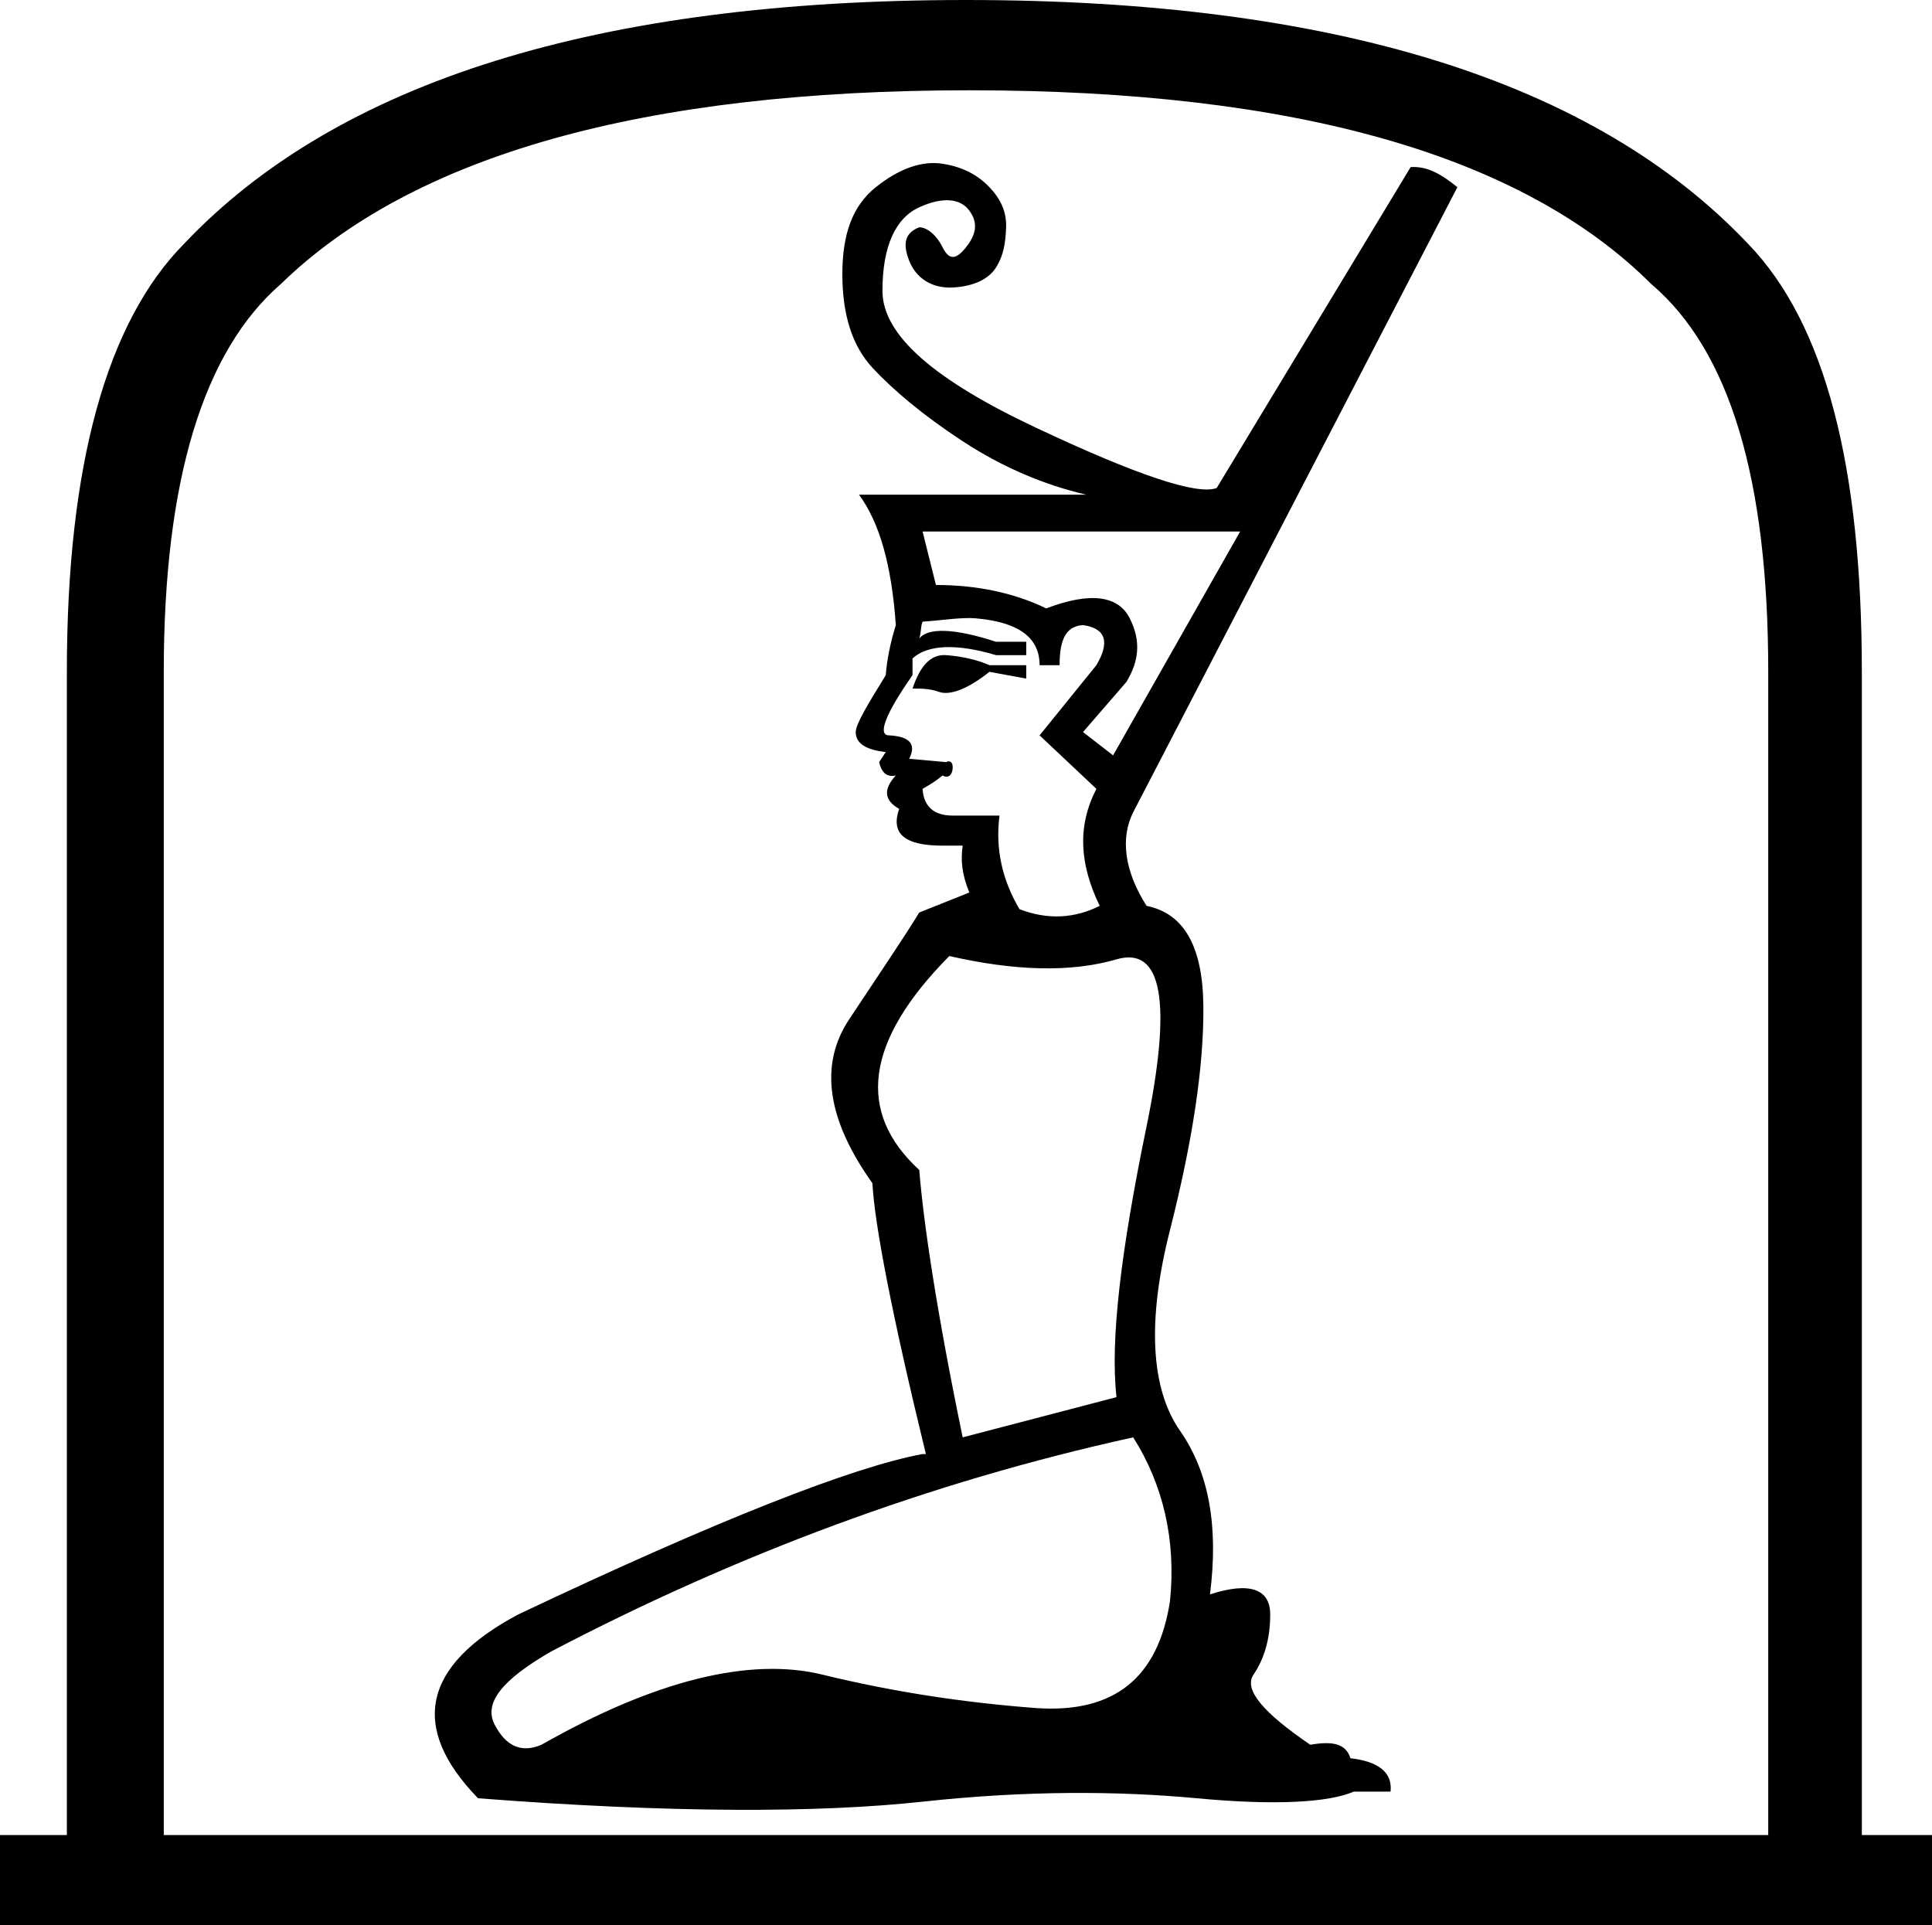 <?xml version="1.0" encoding="UTF-8" standalone="no"?>
<svg
   xmlns:dc="http://purl.org/dc/elements/1.1/"
   xmlns:cc="http://creativecommons.org/ns#"
   xmlns:rdf="http://www.w3.org/1999/02/22-rdf-syntax-ns#"
   xmlns:svg="http://www.w3.org/2000/svg"
   xmlns="http://www.w3.org/2000/svg"
   xmlns:sodipodi="http://sodipodi.sourceforge.net/DTD/sodipodi-0.dtd"
   xmlns:inkscape="http://www.inkscape.org/namespaces/inkscape"
   width="18.062"
   height="18"
   id="svg2842"
   sodipodi:version="0.32"
   inkscape:version="0.46"
   sodipodi:docname="O178.svg"
   inkscape:output_extension="org.inkscape.output.svg.inkscape">
  <defs
     id="defs2847">
    <inkscape:perspective
       sodipodi:type="inkscape:persp3d"
       inkscape:vp_x="0 : 9 : 1"
       inkscape:vp_y="0 : 1000 : 0"
       inkscape:vp_z="18.0625 : 9 : 1"
       inkscape:persp3d-origin="9.03125 : 6 : 1"
       id="perspective2851" />
  </defs>
  <sodipodi:namedview
     inkscape:window-height="708"
     inkscape:window-width="1024"
     inkscape:pageshadow="2"
     inkscape:pageopacity="0.0"
     guidetolerance="10.0"
     gridtolerance="10.0"
     objecttolerance="10.0"
     borderopacity="1.0"
     bordercolor="#666666"
     pagecolor="#ffffff"
     id="base"
     showgrid="false"
     showguides="true"
     inkscape:guide-bbox="true"
     inkscape:zoom="25.666667"
     inkscape:cx="10.295536"
     inkscape:cy="9"
     inkscape:window-x="-4"
     inkscape:window-y="-4"
     inkscape:current-layer="svg2842" />
  <path
     style="fill:#000000; stroke:none"
     d="M 9.031 0 C 5.603 0 3.161 0.757 1.719 2.281 C 0.998 3.013 0.625 4.346 0.625 6.281 L 0.625 17.156 L 0 17.156 L 0 18 L 18.062 18 L 18.062 17.156 L 17.406 17.156 L 17.406 6.281 C 17.406 4.361 17.065 3.028 16.344 2.281 C 14.902 0.757 12.459 0 9.031 0 z M 9.062 0.844 C 12.108 0.844 14.231 1.452 15.438 2.656 C 16.173 3.281 16.531 4.483 16.531 6.281 L 16.531 17.156 L 1.531 17.156 L 1.531 6.281 C 1.531 4.483 1.904 3.281 2.625 2.656 C 3.861 1.452 6.017 0.844 9.062 0.844 z M 8.812 1.531 C 8.618 1.501 8.407 1.575 8.188 1.75 C 7.968 1.925 7.875 2.193 7.875 2.562 C 7.875 2.932 7.962 3.228 8.156 3.438 C 8.351 3.647 8.626 3.88 9 4.125 C 9.374 4.37 9.767 4.535 10.156 4.625 L 8.031 4.625 C 8.221 4.885 8.335 5.275 8.375 5.844 C 8.325 6.003 8.291 6.173 8.281 6.312 C 8.102 6.602 8 6.774 8 6.844 C 8 6.954 8.102 7.011 8.281 7.031 L 8.219 7.125 C 8.239 7.215 8.285 7.27 8.375 7.25 C 8.255 7.38 8.266 7.483 8.406 7.562 C 8.326 7.792 8.453 7.906 8.812 7.906 L 9 7.906 C 8.98 8.046 8.993 8.174 9.062 8.344 L 8.594 8.531 C 8.454 8.761 8.222 9.102 7.938 9.531 C 7.653 9.961 7.737 10.474 8.156 11.062 C 8.176 11.442 8.337 12.286 8.656 13.594 L 8.625 13.594 C 7.976 13.714 6.72 14.205 4.844 15.094 C 3.945 15.573 3.83 16.154 4.469 16.812 C 6.276 16.952 7.657 16.949 8.625 16.844 C 9.593 16.739 10.444 16.743 11.188 16.812 C 11.931 16.882 12.427 16.85 12.656 16.75 L 13 16.75 C 13.02 16.57 12.885 16.467 12.625 16.438 C 12.585 16.308 12.47 16.273 12.25 16.312 C 11.811 16.013 11.624 15.796 11.719 15.656 C 11.814 15.516 11.875 15.333 11.875 15.094 C 11.875 14.854 11.682 14.786 11.312 14.906 C 11.392 14.277 11.306 13.769 11.031 13.375 C 10.757 12.981 10.723 12.344 10.938 11.5 C 11.152 10.656 11.255 9.965 11.25 9.406 C 11.245 8.847 11.068 8.539 10.719 8.469 C 10.509 8.139 10.474 7.833 10.594 7.594 L 13.625 1.75 C 13.465 1.62 13.337 1.553 13.188 1.562 L 11.375 4.562 C 11.195 4.632 10.631 4.444 9.688 4 C 8.744 3.556 8.25 3.138 8.25 2.719 C 8.25 2.299 8.374 2.037 8.594 1.938 C 8.813 1.838 8.978 1.854 9.062 1.969 C 9.147 2.084 9.126 2.193 9.031 2.312 C 8.936 2.432 8.872 2.432 8.812 2.312 C 8.753 2.193 8.664 2.125 8.594 2.125 C 8.464 2.175 8.435 2.273 8.5 2.438 C 8.565 2.602 8.712 2.697 8.906 2.688 C 9.101 2.678 9.243 2.61 9.312 2.5 C 9.382 2.39 9.401 2.27 9.406 2.125 C 9.411 1.98 9.355 1.86 9.25 1.75 C 9.145 1.64 9.007 1.561 8.812 1.531 z M 8.625 4.969 L 11.594 4.969 L 10.406 7.062 L 10.125 6.844 L 10.531 6.375 C 10.651 6.175 10.667 5.991 10.562 5.781 C 10.458 5.572 10.201 5.528 9.781 5.688 C 9.472 5.538 9.119 5.469 8.75 5.469 L 8.625 4.969 z M 9.125 5.781 C 9.529 5.817 9.719 5.964 9.719 6.219 L 9.906 6.219 C 9.906 5.979 9.965 5.854 10.125 5.844 C 10.335 5.874 10.38 5.999 10.25 6.219 L 9.719 6.875 L 10.25 7.375 C 10.07 7.724 10.092 8.079 10.281 8.469 C 10.042 8.589 9.791 8.6 9.531 8.5 C 9.372 8.23 9.304 7.944 9.344 7.625 L 8.906 7.625 C 8.737 7.625 8.635 7.545 8.625 7.375 C 8.695 7.335 8.753 7.3 8.812 7.25 C 8.862 7.28 8.901 7.247 8.906 7.188 C 8.911 7.128 8.884 7.105 8.844 7.125 L 8.5 7.094 C 8.57 6.954 8.502 6.885 8.312 6.875 C 8.203 6.875 8.272 6.682 8.531 6.312 L 8.531 6.156 C 8.671 6.026 8.943 6.015 9.312 6.125 L 9.594 6.125 L 9.594 6 L 9.312 6 C 8.913 5.87 8.674 5.869 8.594 5.969 C 8.614 5.909 8.605 5.862 8.625 5.812 C 8.805 5.8 8.99 5.769 9.125 5.781 z M 8.844 6.125 C 8.699 6.115 8.601 6.228 8.531 6.438 C 8.601 6.438 8.681 6.434 8.781 6.469 C 8.881 6.504 9.05 6.441 9.25 6.281 L 9.594 6.344 L 9.594 6.219 L 9.25 6.219 C 9.14 6.169 8.988 6.135 8.844 6.125 z M 8.875 8.938 C 9.484 9.077 10.008 9.094 10.438 8.969 C 10.867 8.844 10.958 9.368 10.719 10.531 C 10.479 11.694 10.378 12.533 10.438 13.062 L 9 13.438 C 8.76 12.28 8.634 11.437 8.594 10.938 C 8.005 10.398 8.086 9.736 8.875 8.938 z M 10.594 13.438 C 10.873 13.877 10.997 14.4 10.938 14.969 C 10.828 15.687 10.416 16.019 9.688 15.969 C 9.029 15.919 8.361 15.821 7.688 15.656 C 7.014 15.492 6.131 15.704 5.062 16.312 C 4.873 16.392 4.73 16.325 4.625 16.125 C 4.52 15.925 4.687 15.707 5.156 15.438 C 6.873 14.539 8.687 13.857 10.594 13.438 z "
     id="path2844" />
</svg>

